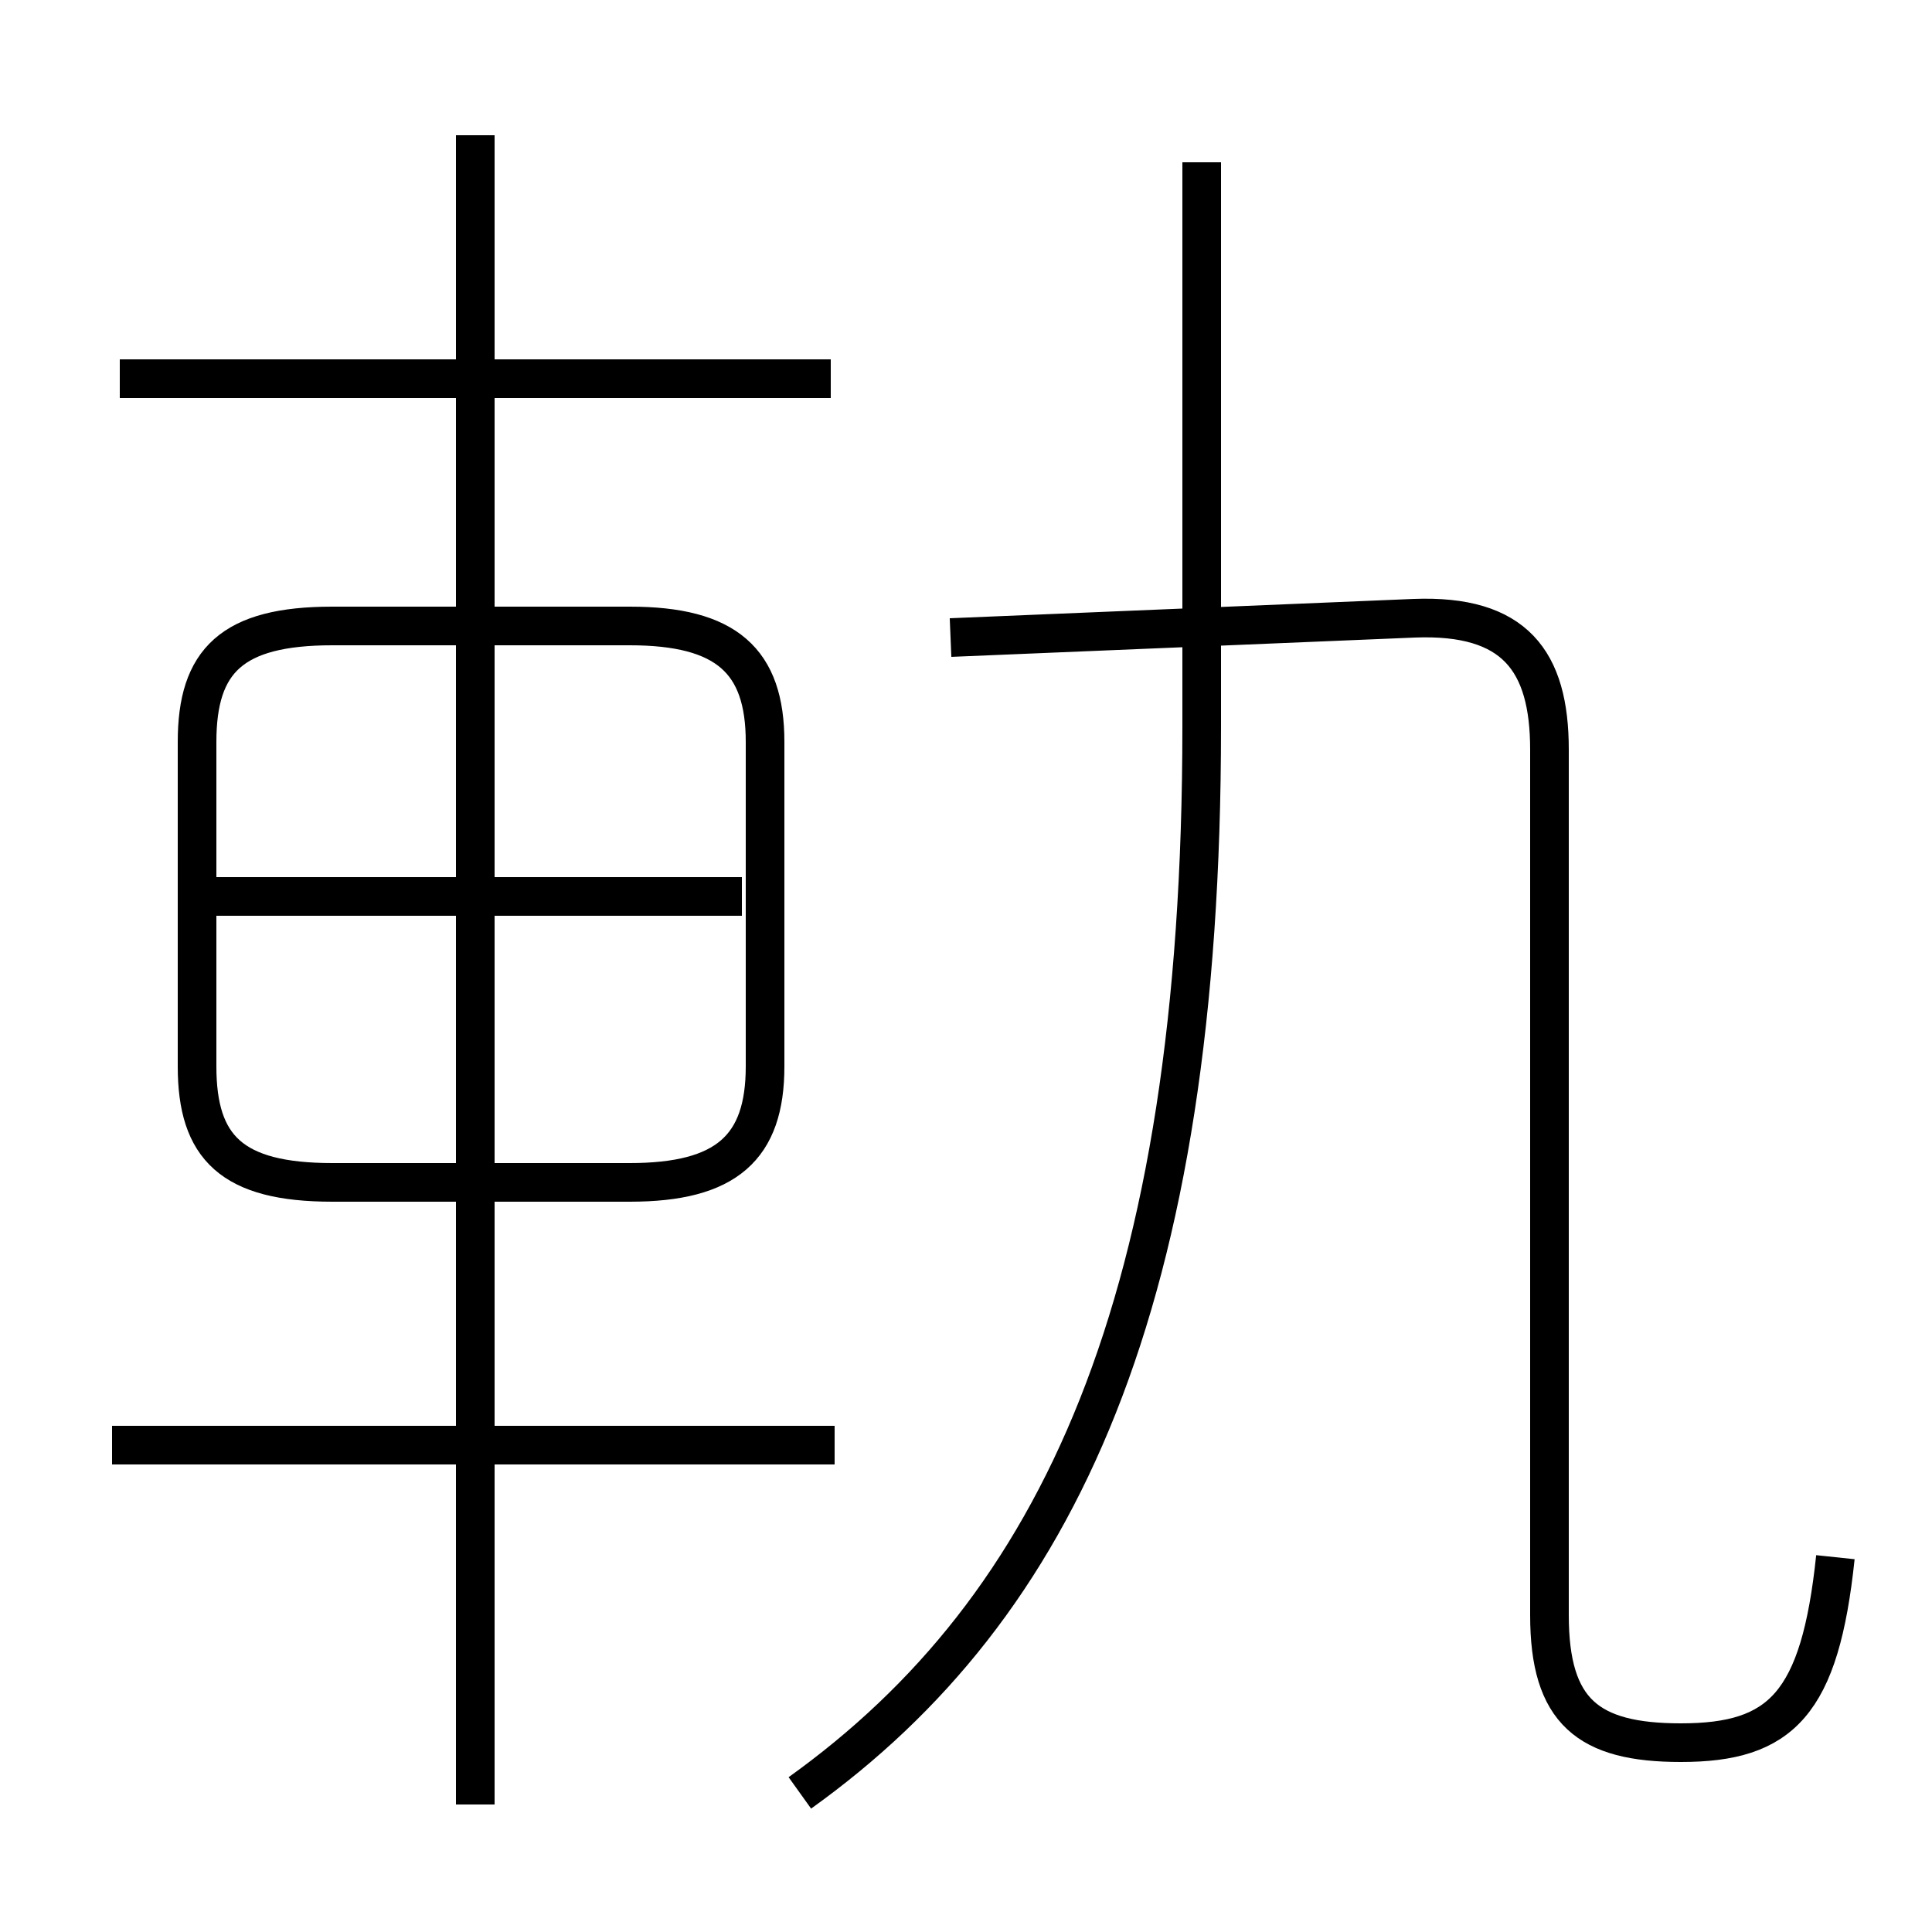 <?xml version='1.0' encoding='utf8'?>
<svg viewBox="0.0 -6.0 50.0 50.0" version="1.1" xmlns="http://www.w3.org/2000/svg">
<rect x="0.0" y="-6.0" width="50.0" height="50.0" fill="#808080" stroke="none"/>
<rect x="-1000" y="-1000" width="2000" height="2000" stroke="white" fill="white"/>
<g style="fill:white;stroke:#000000;  stroke-width:1">
<path d="M 47.5 -3.7 C 47.1 0.1 46.1 1.1 43.5 1.1 C 41.1 1.1 40.1 0.3 40.1 -2.2 L 40.1 -24.6 C 40.1 -26.9 39.2 -28.1 36.6 -28.0 L 24.6 -27.5 M 21.6 -6.6 L 2.9 -6.6 M 12.3 2.7 L 12.3 -40.5 M 8.6 -13.4 L 16.3 -13.4 C 18.8 -13.4 19.8 -14.3 19.8 -16.4 L 19.8 -24.8 C 19.8 -26.9 18.8 -27.8 16.3 -27.8 L 8.6 -27.8 C 6.0 -27.8 5.1 -26.9 5.1 -24.8 L 5.1 -16.4 C 5.1 -14.3 6.0 -13.4 8.6 -13.4 Z M 19.2 -20.8 L 5.2 -20.8 M 20.7 2.4 C 27.4 -2.4 31.1 -10.3 31.1 -25.2 L 31.1 -39.8 M 21.5 -34.2 L 3.1 -34.2" transform="translate(0.0 38.0)" />
</g>
</svg>
